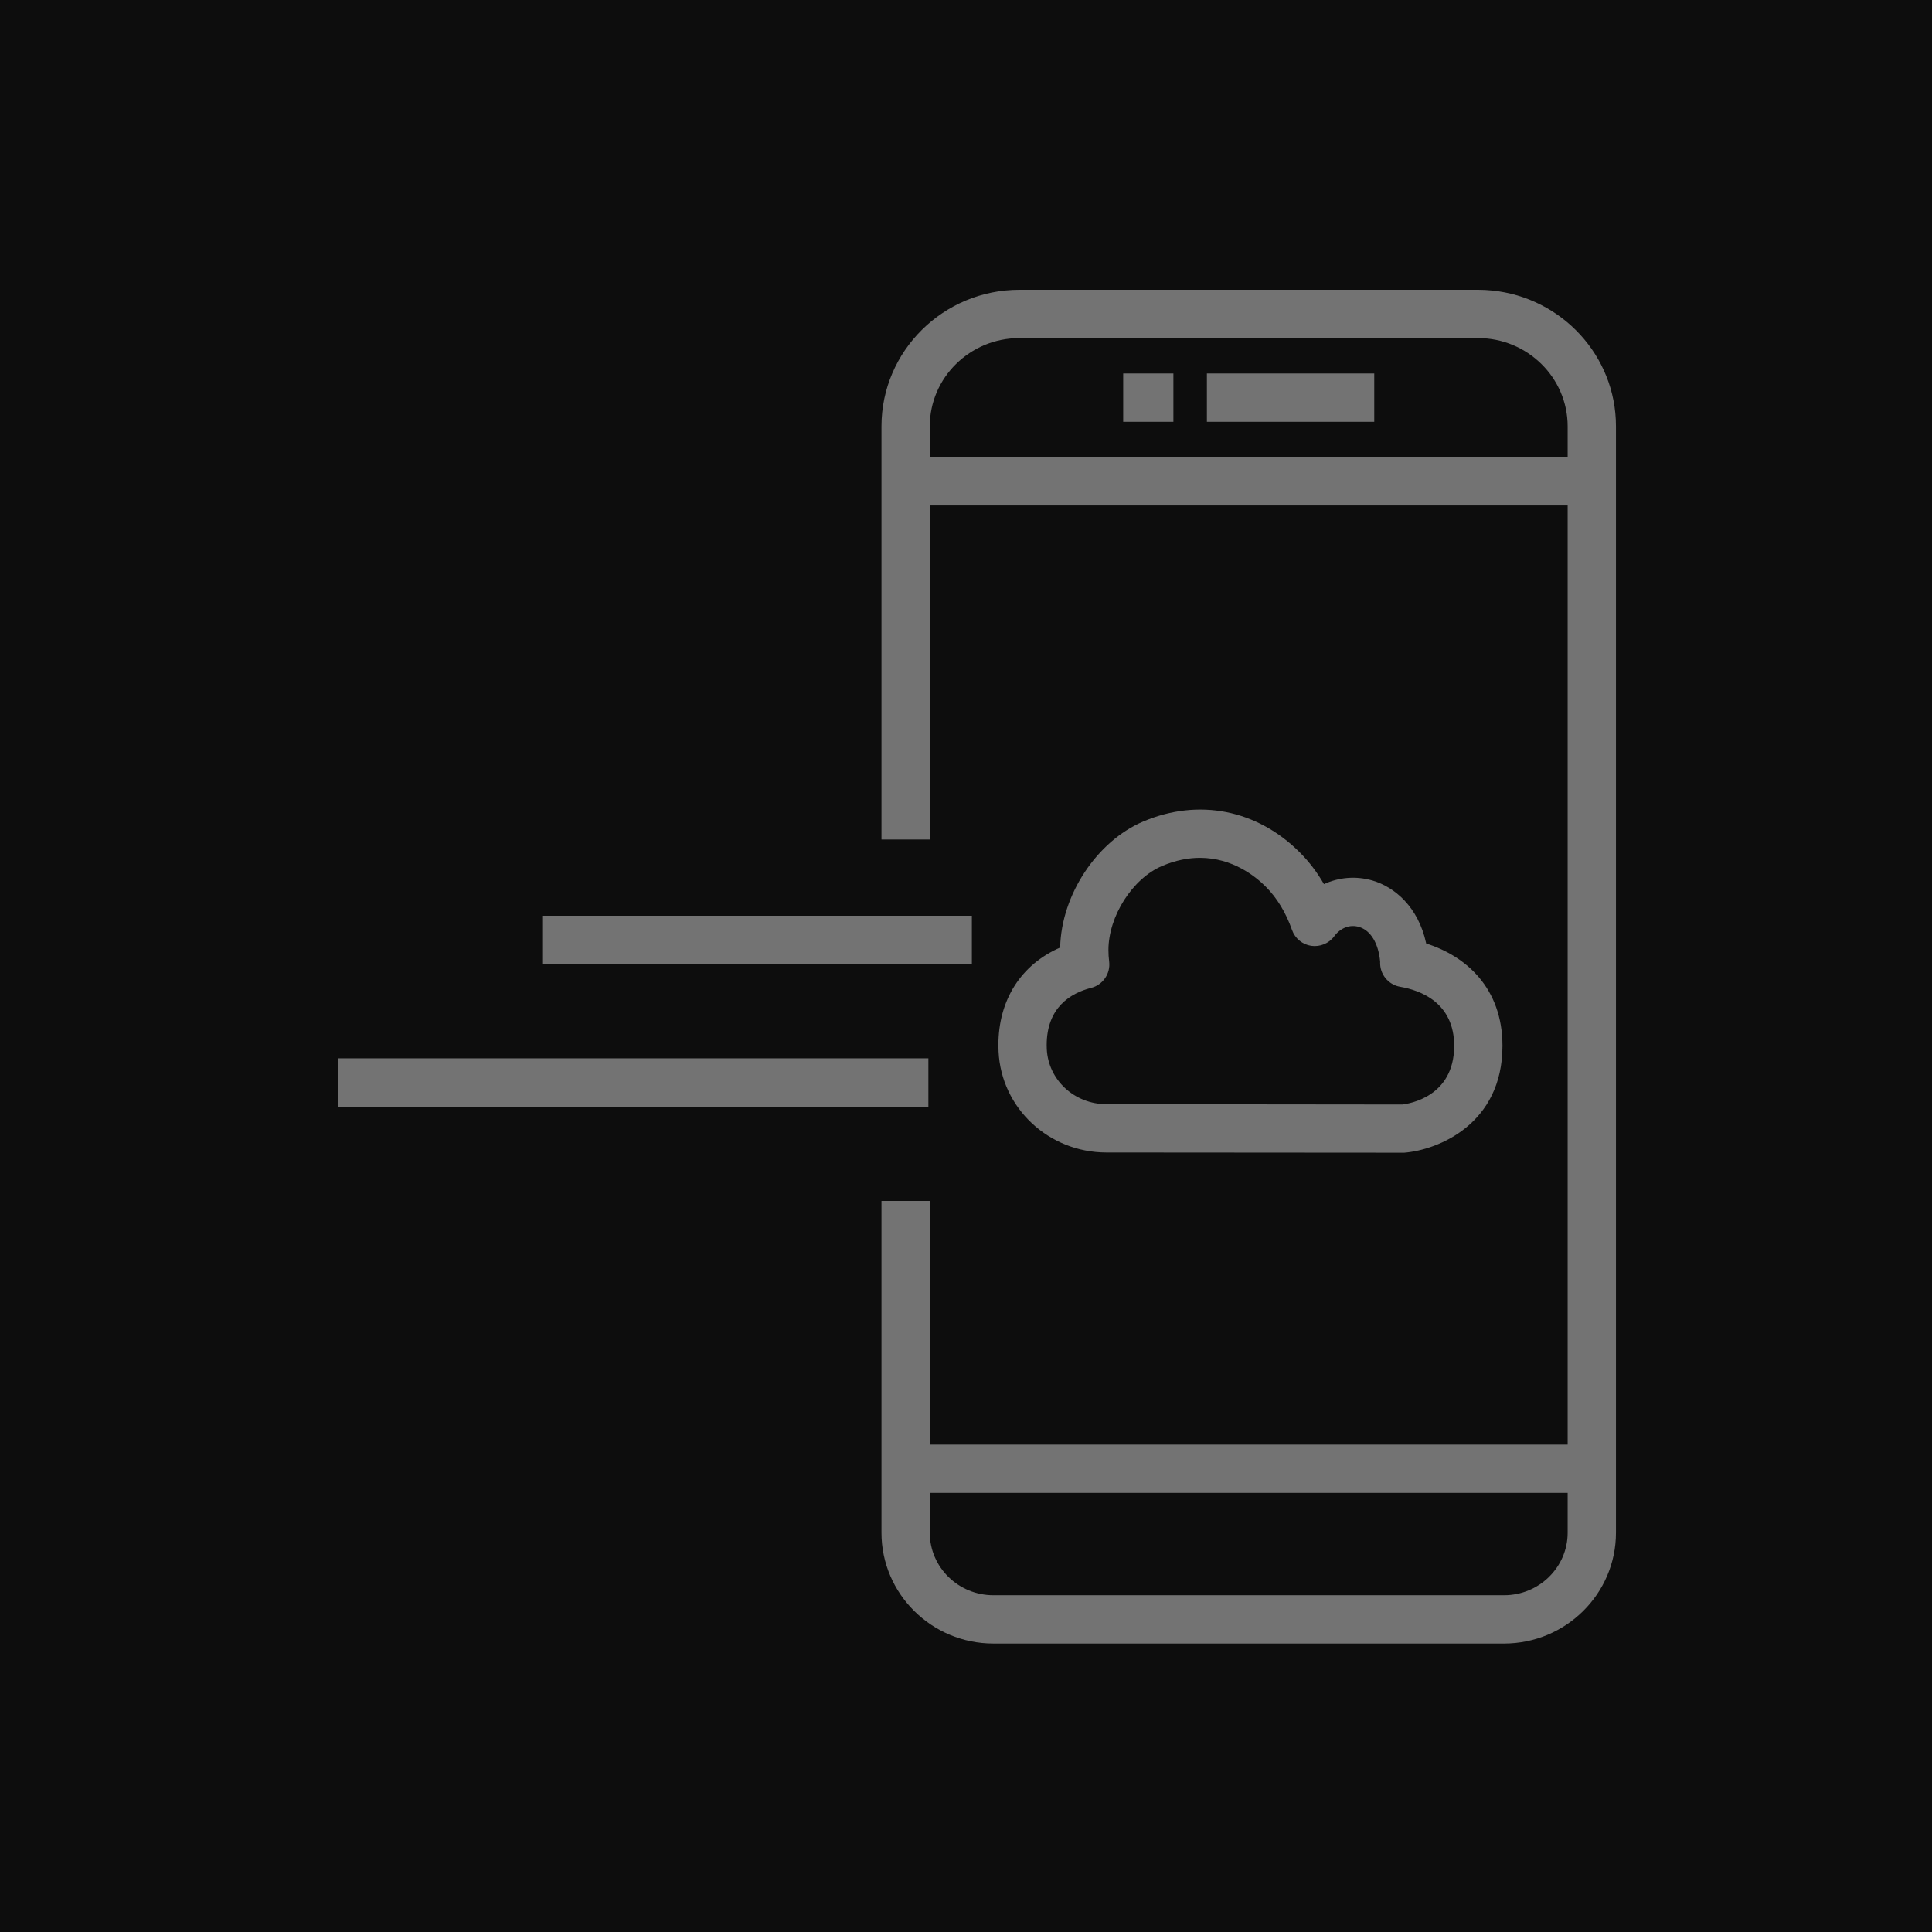 <?xml version="1.0" encoding="UTF-8"?>
<svg width="80px" height="80px" viewBox="0 0 80 80" version="1.1" xmlns="http://www.w3.org/2000/svg" xmlns:xlink="http://www.w3.org/1999/xlink">
    <title>Icon-Architecture/64/Arch_AWS-Console-Mobile-Application _64</title>
    <g id="Icon-Architecture/64/Arch_AWS-Console-Mobile-Application-_64" stroke="none" stroke-width="1" fill="none" fill-rule="evenodd">
        <g id="Icon-Architecture-BG/64/Application-Integration" fill="rgb(13,13,13)">
            <rect id="Rectangle" x="0" y="0" width="80" height="80"></rect>
        </g>
        <g id="Icon-Service/64/AWS-Console-Mobile-Application_64" transform="translate(14, 12)" fill="rgb(115,115,115)">
            <path d="M0,33.823 L24.442,33.823 L24.442,31.823 L0,31.823 L0,33.823 Z M8.452,27.92 L26.243,27.92 L26.243,25.92 L8.452,25.92 L8.452,27.92 Z M31.182,28.906 C31.668,28.782 31.987,28.317 31.928,27.818 C31.908,27.662 31.898,27.502 31.898,27.34 C31.898,25.939 32.896,24.376 34.123,23.857 C34.689,23.617 35.213,23.521 35.688,23.521 C37.04,23.521 37.995,24.296 38.412,24.715 C38.878,25.181 39.244,25.785 39.5,26.509 C39.623,26.858 39.929,27.11 40.295,27.165 C40.659,27.217 41.027,27.067 41.247,26.77 C41.504,26.421 41.897,26.269 42.272,26.382 C42.754,26.522 43.079,27.057 43.149,27.821 C43.122,28.322 43.474,28.774 43.979,28.861 C44.813,29.004 46.214,29.513 46.214,31.305 C46.214,33.416 44.35,33.702 44.064,33.735 L31.816,33.722 C30.492,33.721 29.407,32.721 29.345,31.439 L29.341,31.276 C29.341,29.705 30.342,29.12 31.182,28.906 L31.182,28.906 Z M31.814,35.722 L44.145,35.731 C45.552,35.617 48.214,34.545 48.214,31.305 C48.214,28.903 46.691,27.584 45.056,27.069 C44.73,25.544 43.737,24.726 42.834,24.462 C42.149,24.262 41.444,24.325 40.822,24.61 C40.541,24.121 40.209,23.684 39.828,23.303 C38.06,21.527 35.635,21.045 33.344,22.015 C31.41,22.834 29.945,25.064 29.899,27.236 C28.282,27.94 27.341,29.401 27.341,31.276 C27.341,31.368 27.344,31.459 27.348,31.542 C27.461,33.884 29.423,35.72 31.814,35.722 L31.814,35.722 Z M32.509,5.465 L34.588,5.465 L34.588,3.465 L32.509,3.465 L32.509,5.465 Z M35.975,5.465 L42.905,5.465 L42.905,3.465 L35.975,3.465 L35.975,5.465 Z M48.279,54.055 L27.134,54.055 C25.682,54.055 24.5,52.894 24.5,51.467 L24.5,49.818 L50.913,49.818 L50.913,51.467 C50.913,52.894 49.731,54.055 48.279,54.055 L48.279,54.055 Z M24.5,6.93 L24.5,5.653 C24.5,3.639 26.165,2 28.212,2 L47.201,2 C49.248,2 50.913,3.639 50.913,5.653 L50.913,6.93 L24.5,6.93 Z M52.913,5.649 C52.913,2.729 50.661,0.319 47.784,0.03 C47.593,0.01 47.398,0 47.201,0 L28.212,0 C25.062,0 22.5,2.536 22.5,5.653 L22.5,9.135 L22.5,22.763 L24.5,22.763 L24.5,9.135 L24.5,8.93 L50.913,8.93 L50.913,47.818 L24.5,47.818 L24.5,37.727 L22.5,37.727 L22.5,51.467 C22.5,53.997 24.579,56.055 27.134,56.055 L48.279,56.055 C50.834,56.055 52.913,53.997 52.913,51.467 L52.913,5.653 L52.913,5.649 Z" id="Fill-1"></path>
        </g>
    </g>
</svg>